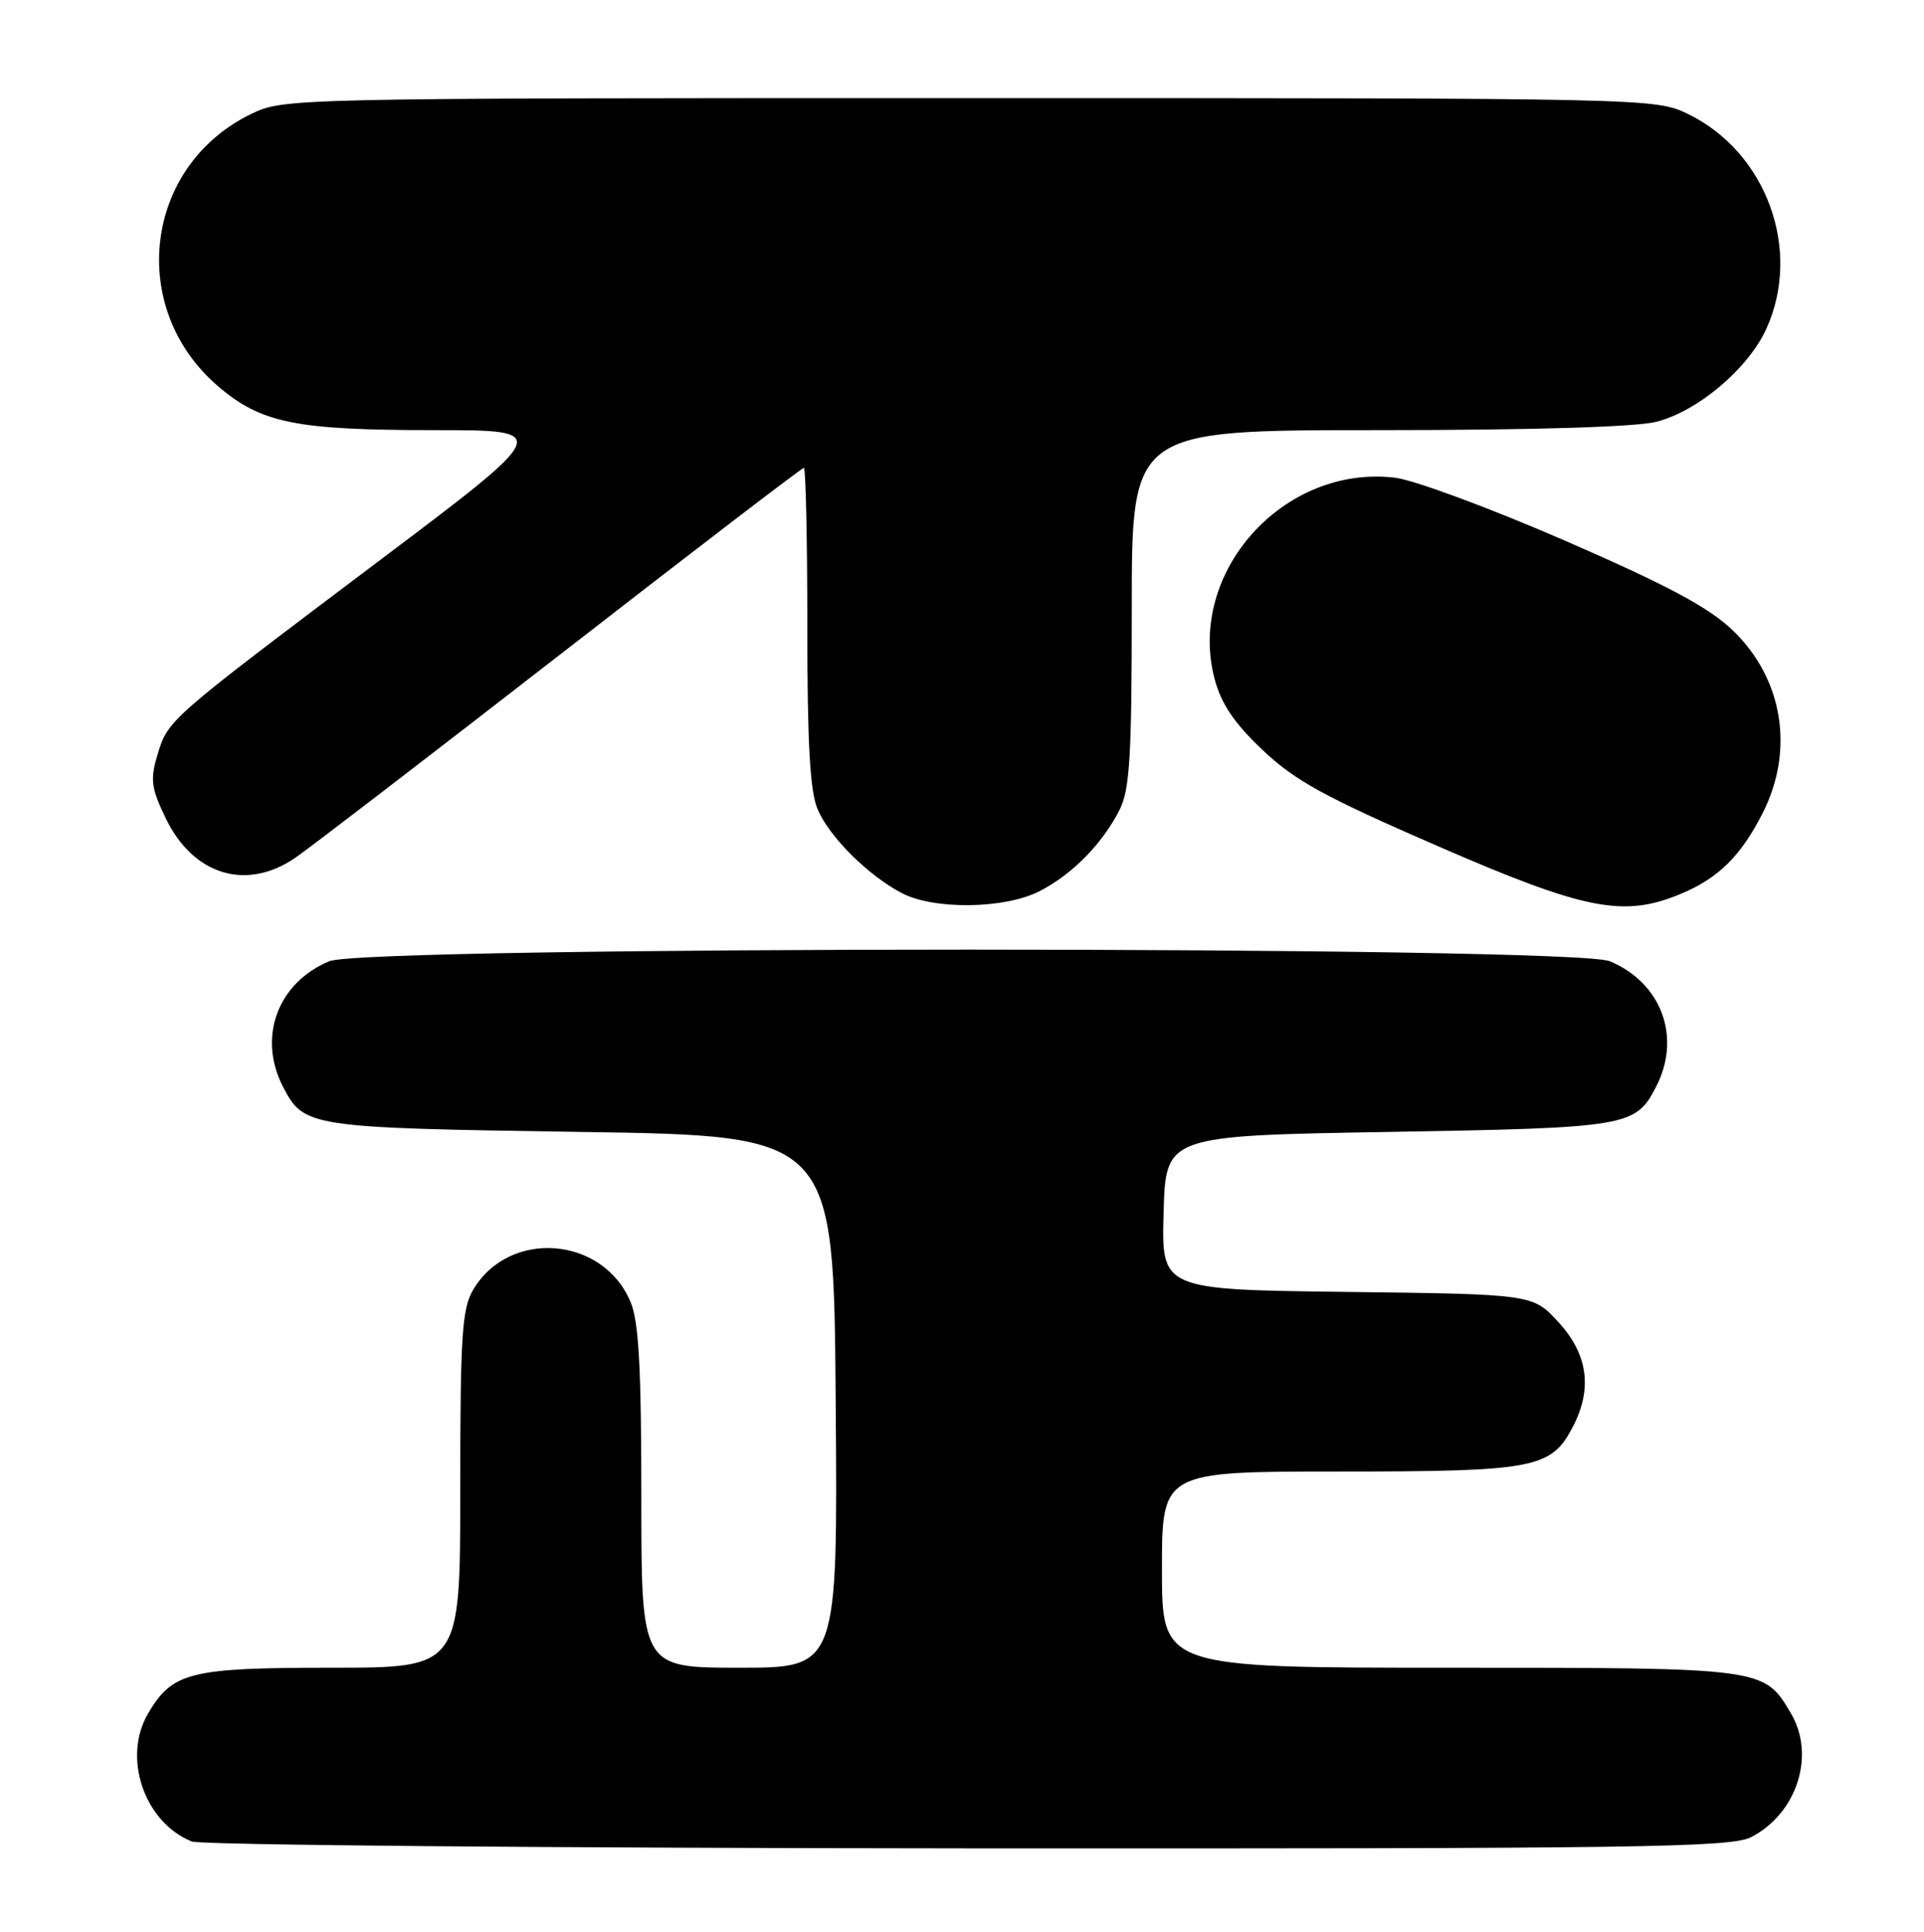 <?xml version="1.0" encoding="UTF-8" standalone="no"?>
<!DOCTYPE svg PUBLIC "-//W3C//DTD SVG 1.1//EN" "http://www.w3.org/Graphics/SVG/1.1/DTD/svg11.dtd" >
<svg xmlns="http://www.w3.org/2000/svg" xmlns:xlink="http://www.w3.org/1999/xlink" version="1.1" viewBox="0 0 255 256">
 <g >
 <path fill="currentColor"
d=" M 232.09 243.45 C 238.17 240.31 240.65 232.59 237.36 227.04 C 233.79 220.99 233.85 221.00 192.10 221.00 C 154.00 221.00 154.00 221.00 154.00 208.00 C 154.00 195.00 154.00 195.00 177.55 195.00 C 203.47 195.00 205.61 194.59 208.48 189.03 C 211.08 184.02 210.45 179.46 206.58 175.24 C 203.16 171.50 203.16 171.50 178.54 171.20 C 153.93 170.90 153.93 170.90 154.22 160.70 C 154.50 150.50 154.50 150.50 184.00 150.00 C 215.80 149.46 216.76 149.30 219.49 144.02 C 222.88 137.46 220.23 130.25 213.36 127.38 C 208.47 125.33 48.53 125.33 43.64 127.38 C 36.77 130.25 34.12 137.46 37.51 144.02 C 40.28 149.37 40.89 149.46 77.00 150.00 C 110.50 150.50 110.50 150.50 110.76 185.75 C 111.03 221.00 111.03 221.00 98.01 221.00 C 85.00 221.00 85.00 221.00 85.00 198.47 C 85.00 181.29 84.66 175.13 83.58 172.55 C 79.93 163.80 67.48 162.83 62.71 170.92 C 61.23 173.42 61.00 176.96 61.00 197.40 C 61.00 221.00 61.00 221.00 43.90 221.00 C 25.18 221.00 22.86 221.58 19.64 227.04 C 16.18 232.88 19.11 241.48 25.42 244.03 C 26.56 244.49 72.86 244.90 128.30 244.94 C 217.43 244.99 229.45 244.82 232.09 243.45 Z  M 137.79 118.09 C 142.13 115.86 146.12 111.80 148.39 107.30 C 149.74 104.62 150.00 100.23 150.00 80.55 C 150.00 57.00 150.00 57.00 182.56 57.00 C 202.99 57.00 216.75 56.59 219.50 55.90 C 225.01 54.51 231.71 48.85 234.11 43.56 C 238.86 33.10 234.11 20.14 223.69 15.09 C 219.40 13.02 218.63 13.00 128.50 13.00 C 38.37 13.00 37.60 13.02 33.31 15.09 C 19.10 21.97 16.80 40.83 28.92 51.20 C 34.61 56.07 39.22 57.00 57.57 57.00 C 73.25 57.00 73.25 57.00 49.87 74.60 C 22.09 95.53 22.27 95.37 20.85 100.10 C 19.89 103.32 20.04 104.45 21.97 108.44 C 25.61 115.97 32.62 118.11 39.11 113.69 C 40.97 112.42 56.80 100.27 74.29 86.69 C 91.77 73.11 106.28 62.00 106.54 62.00 C 106.79 62.00 107.00 71.46 107.00 83.03 C 107.00 98.70 107.35 104.88 108.38 107.28 C 109.95 110.93 115.05 116.00 119.50 118.34 C 123.77 120.59 133.19 120.46 137.79 118.09 Z  M 222.77 118.45 C 227.74 116.38 230.72 113.44 233.60 107.78 C 237.87 99.40 236.32 89.92 229.62 83.50 C 226.46 80.48 221.06 77.59 207.47 71.67 C 197.59 67.37 187.42 63.60 184.88 63.30 C 170.09 61.55 157.24 75.91 160.99 90.01 C 161.86 93.28 163.58 95.83 167.34 99.39 C 171.63 103.45 175.54 105.60 190.50 112.10 C 210.09 120.62 215.18 121.62 222.77 118.45 Z "/>
</g>
</svg>
